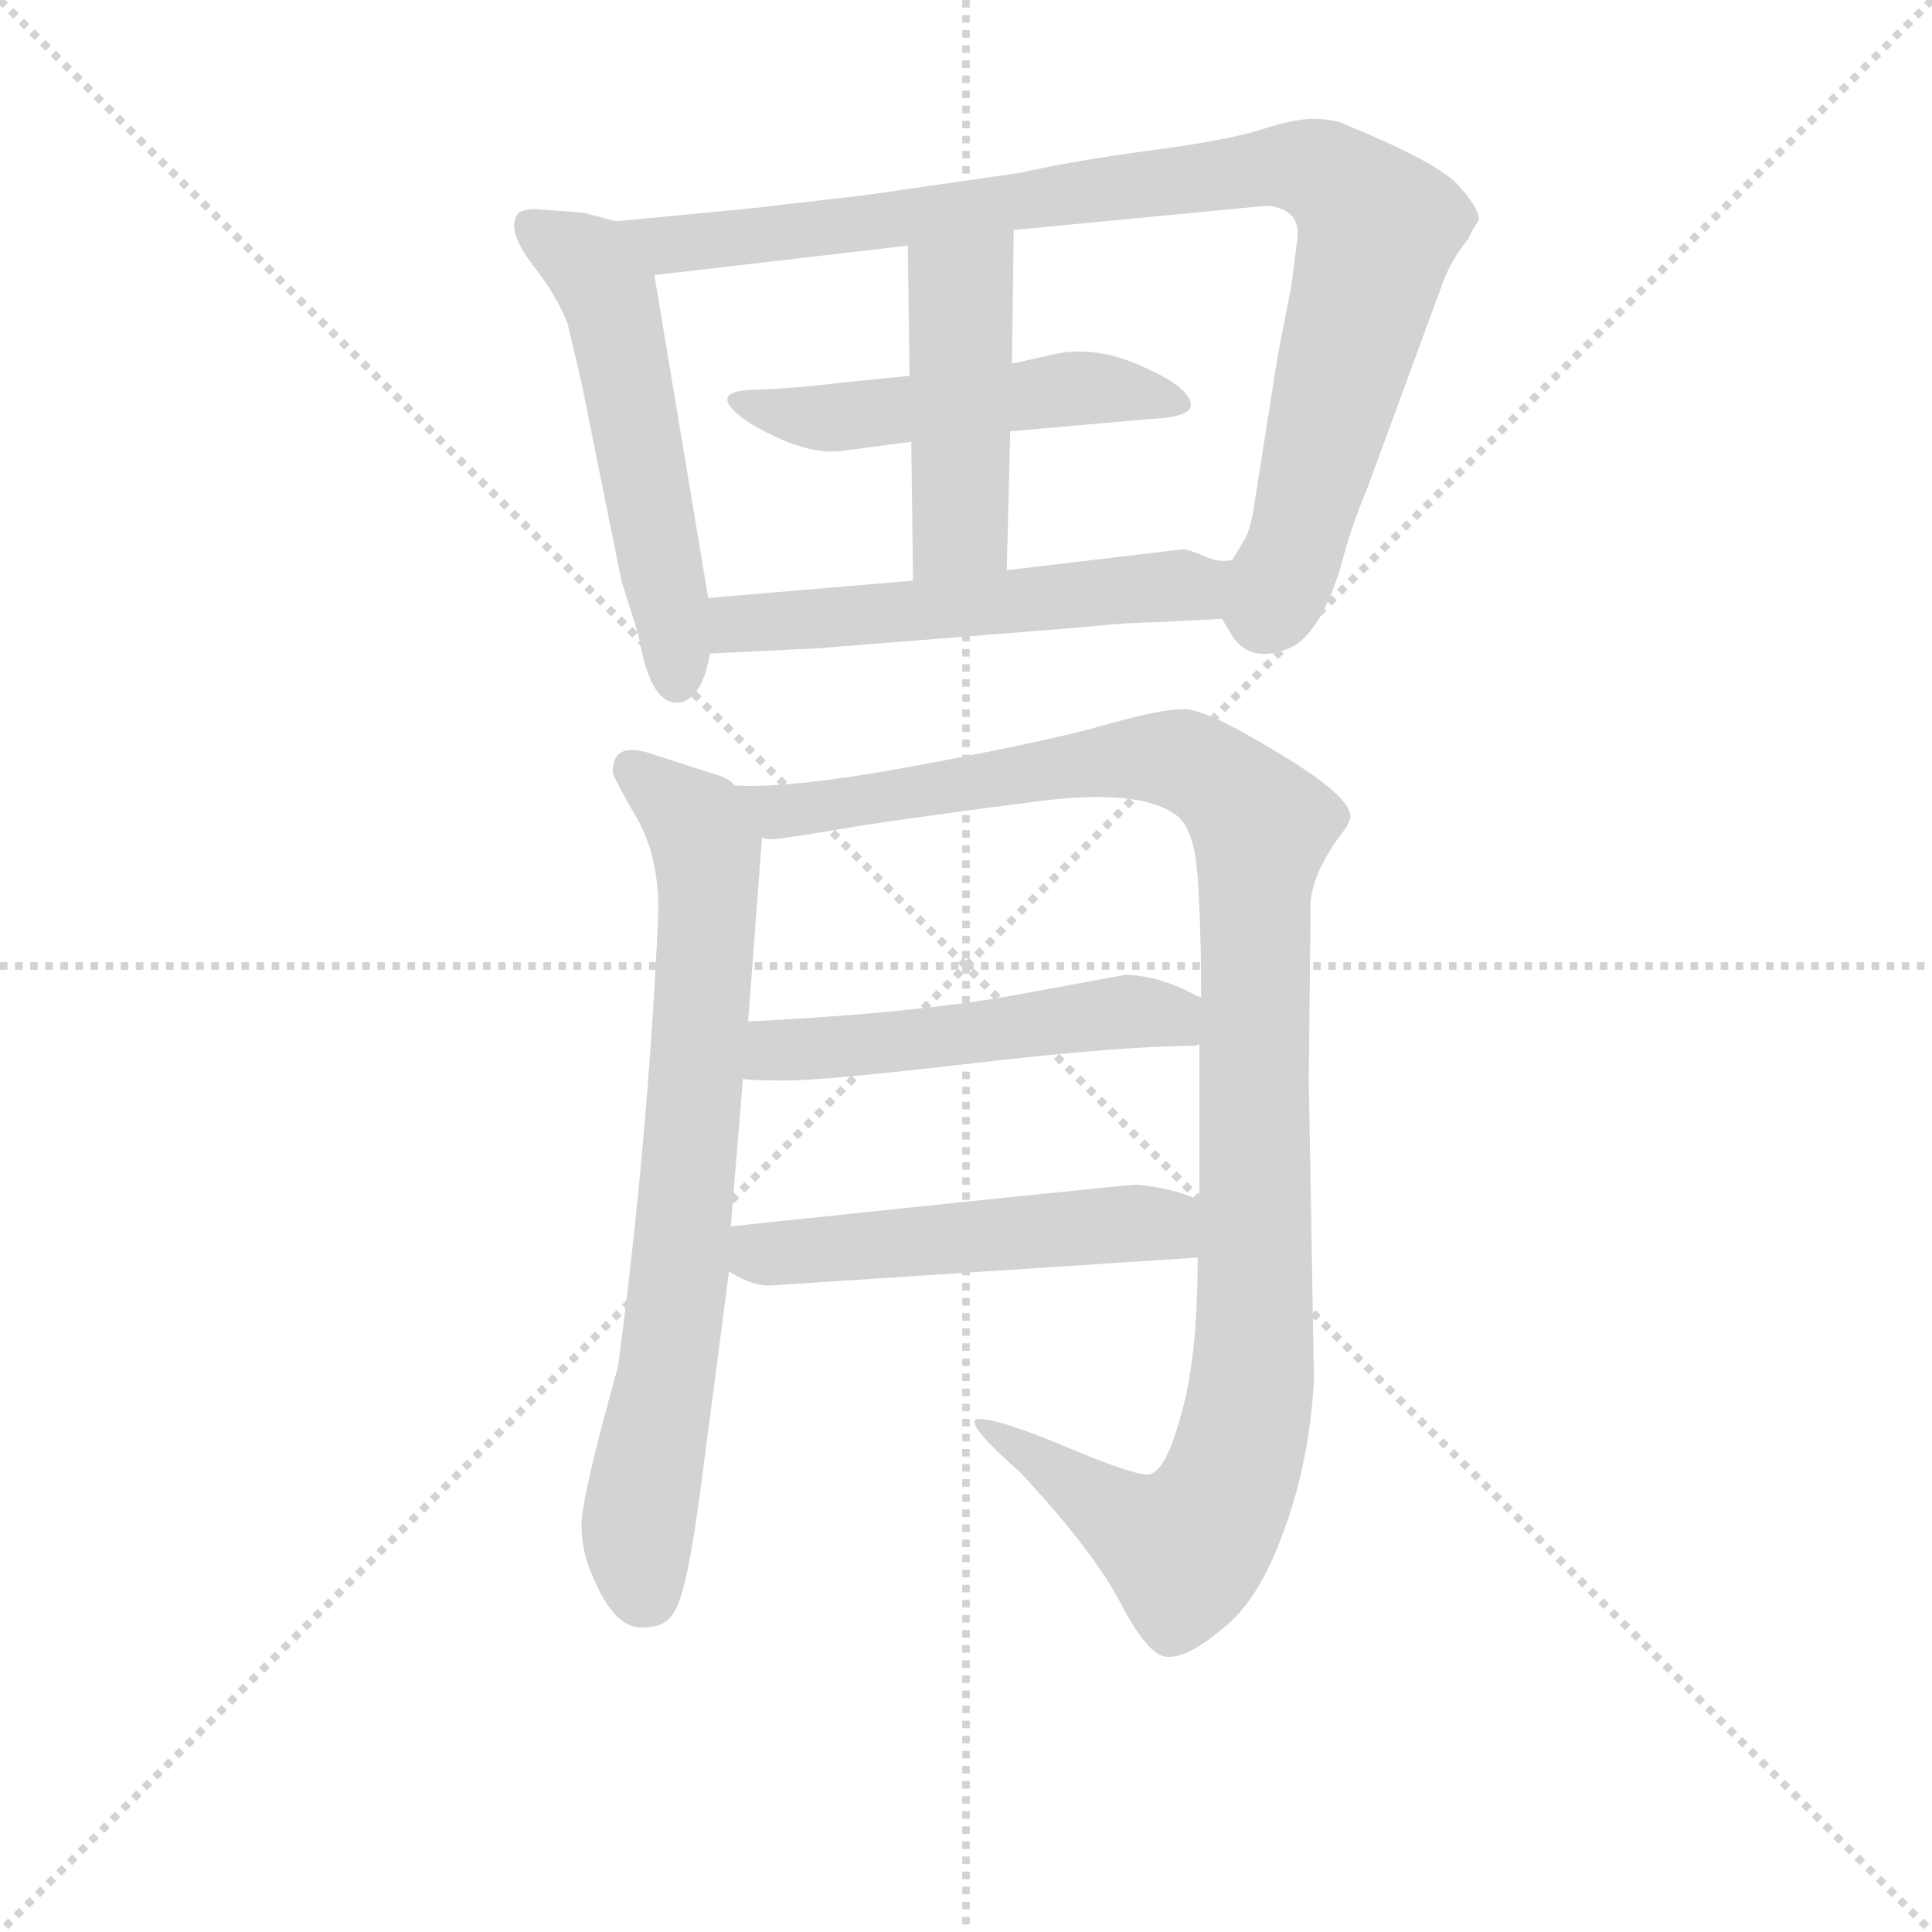 <svg version="1.1" viewBox="0 0 1024 1024" xmlns="http://www.w3.org/2000/svg">
  <g stroke="lightgray" stroke-dasharray="1,1" stroke-width="1" transform="scale(4, 4)">
    <line x1="0" y1="0" x2="256" y2="256"></line>
    <line x1="256" y1="0" x2="0" y2="256"></line>
    <line x1="128" y1="0" x2="128" y2="256"></line>
    <line x1="0" y1="128" x2="256" y2="128"></line>
  </g>
<g transform="scale(0.92, -0.92) translate(60, -900)">
   <style type="text/css">
    @keyframes keyframes0 {
      from {
       stroke: blue;
       stroke-dashoffset: 544;
       stroke-width: 128;
       }
       64% {
       animation-timing-function: step-end;
       stroke: blue;
       stroke-dashoffset: 0;
       stroke-width: 128;
       }
       to {
       stroke: black;
       stroke-width: 1024;
       }
       }
       #make-me-a-hanzi-animation-0 {
         animation: keyframes0 0.693s both;
         animation-delay: 0s;
         animation-timing-function: linear;
       }
    @keyframes keyframes1 {
      from {
       stroke: blue;
       stroke-dashoffset: 946;
       stroke-width: 128;
       }
       75% {
       animation-timing-function: step-end;
       stroke: blue;
       stroke-dashoffset: 0;
       stroke-width: 128;
       }
       to {
       stroke: black;
       stroke-width: 1024;
       }
       }
       #make-me-a-hanzi-animation-1 {
         animation: keyframes1 1.02s both;
         animation-delay: 0.693s;
         animation-timing-function: linear;
       }
    @keyframes keyframes2 {
      from {
       stroke: blue;
       stroke-dashoffset: 509;
       stroke-width: 128;
       }
       62% {
       animation-timing-function: step-end;
       stroke: blue;
       stroke-dashoffset: 0;
       stroke-width: 128;
       }
       to {
       stroke: black;
       stroke-width: 1024;
       }
       }
       #make-me-a-hanzi-animation-2 {
         animation: keyframes2 0.664s both;
         animation-delay: 1.713s;
         animation-timing-function: linear;
       }
    @keyframes keyframes3 {
      from {
       stroke: blue;
       stroke-dashoffset: 459;
       stroke-width: 128;
       }
       60% {
       animation-timing-function: step-end;
       stroke: blue;
       stroke-dashoffset: 0;
       stroke-width: 128;
       }
       to {
       stroke: black;
       stroke-width: 1024;
       }
       }
       #make-me-a-hanzi-animation-3 {
         animation: keyframes3 0.624s both;
         animation-delay: 2.377s;
         animation-timing-function: linear;
       }
    @keyframes keyframes4 {
      from {
       stroke: blue;
       stroke-dashoffset: 556;
       stroke-width: 128;
       }
       64% {
       animation-timing-function: step-end;
       stroke: blue;
       stroke-dashoffset: 0;
       stroke-width: 128;
       }
       to {
       stroke: black;
       stroke-width: 1024;
       }
       }
       #make-me-a-hanzi-animation-4 {
         animation: keyframes4 0.702s both;
         animation-delay: 3s;
         animation-timing-function: linear;
       }
    @keyframes keyframes5 {
      from {
       stroke: blue;
       stroke-dashoffset: 752;
       stroke-width: 128;
       }
       71% {
       animation-timing-function: step-end;
       stroke: blue;
       stroke-dashoffset: 0;
       stroke-width: 128;
       }
       to {
       stroke: black;
       stroke-width: 1024;
       }
       }
       #make-me-a-hanzi-animation-5 {
         animation: keyframes5 0.862s both;
         animation-delay: 3.703s;
         animation-timing-function: linear;
       }
    @keyframes keyframes6 {
      from {
       stroke: blue;
       stroke-dashoffset: 1135;
       stroke-width: 128;
       }
       79% {
       animation-timing-function: step-end;
       stroke: blue;
       stroke-dashoffset: 0;
       stroke-width: 128;
       }
       to {
       stroke: black;
       stroke-width: 1024;
       }
       }
       #make-me-a-hanzi-animation-6 {
         animation: keyframes6 1.174s both;
         animation-delay: 4.565s;
         animation-timing-function: linear;
       }
    @keyframes keyframes7 {
      from {
       stroke: blue;
       stroke-dashoffset: 518;
       stroke-width: 128;
       }
       63% {
       animation-timing-function: step-end;
       stroke: blue;
       stroke-dashoffset: 0;
       stroke-width: 128;
       }
       to {
       stroke: black;
       stroke-width: 1024;
       }
       }
       #make-me-a-hanzi-animation-7 {
         animation: keyframes7 0.672s both;
         animation-delay: 5.738s;
         animation-timing-function: linear;
       }
    @keyframes keyframes8 {
      from {
       stroke: blue;
       stroke-dashoffset: 515;
       stroke-width: 128;
       }
       63% {
       animation-timing-function: step-end;
       stroke: blue;
       stroke-dashoffset: 0;
       stroke-width: 128;
       }
       to {
       stroke: black;
       stroke-width: 1024;
       }
       }
       #make-me-a-hanzi-animation-8 {
         animation: keyframes8 0.669s both;
         animation-delay: 6.41s;
         animation-timing-function: linear;
       }
</style>
<path d="M 348.0 555.5 L 317.0 741.5 C 313.0 767.5 313.0 767.5 295.0 772.5 L 276.0 777.5 L 249.0 779.5 Q 240.0 779.5 238.0 776.5 Q 232.0 767.5 246.0 748.5 Q 261.0 729.5 267.0 713.5 L 275.0 679.5 L 298.0 565.5 L 308.0 533.5 Q 315.0 491.5 333.0 495.5 Q 345.0 499.5 349.0 523.5 L 348.0 555.5 Z" fill="lightgray"></path> 
<path d="M 524.0 767.5 L 670.0 781.5 Q 691.0 779.5 687.0 759.5 L 684.0 735.5 L 676.0 694.5 L 662.0 605.5 Q 660.0 593.5 656.0 587.5 L 650.0 577.5 C 637.0 552.5 637.0 552.5 644.0 543.5 L 650.0 533.5 Q 660.0 518.5 680.0 525.5 Q 700.0 531.5 713.0 575.5 Q 718.0 595.5 728.0 619.5 L 771.0 736.5 Q 776.0 750.5 786.0 762.5 Q 789.0 769.5 791.0 771.5 L 792.0 773.5 Q 792.0 780.5 779.0 794.5 Q 766.0 807.5 712.0 829.5 Q 706.0 831.5 696.0 831.5 Q 686.0 831.5 667.0 825.5 Q 649.0 819.5 604.0 813.5 Q 559.0 807.5 528.0 800.5 L 438.0 787.5 Q 385.0 781.5 378.0 780.5 L 295.0 772.5 C 265.0 769.5 287.0 738.5 317.0 741.5 L 463.0 758.5 L 524.0 767.5 Z" fill="lightgray"></path> 
<path d="M 522.0 651.5 L 601.0 658.5 Q 626.0 659.5 626.0 666.5 Q 626.0 676.5 599.0 688.5 Q 573.0 700.5 550.0 696.5 L 523.0 690.5 L 464.0 683.5 L 424.0 679.5 Q 401.0 676.5 377.0 675.5 Q 345.0 675.5 370.0 657.5 Q 404.0 636.5 427.0 640.5 L 465.0 645.5 L 522.0 651.5 Z" fill="lightgray"></path> 
<path d="M 520.0 571.5 L 522.0 651.5 L 523.0 690.5 L 524.0 767.5 C 524.0 797.5 463.0 788.5 463.0 758.5 L 464.0 683.5 L 465.0 645.5 L 466.0 565.5 C 466.0 535.5 519.0 541.5 520.0 571.5 Z" fill="lightgray"></path> 
<path d="M 650.0 577.5 Q 643.0 575.5 634.0 579.5 Q 625.0 583.5 621.0 583.5 L 520.0 571.5 L 466.0 565.5 L 348.0 555.5 C 318.0 552.5 319.0 522.5 349.0 523.5 L 411.0 526.5 L 562.0 538.5 Q 590.0 541.5 606.0 541.5 L 644.0 543.5 C 674.0 545.5 680.0 577.5 650.0 577.5 Z" fill="lightgray"></path> 
<path d="M 371.0 311.5 L 379.0 417.5 C 381.0 438.5 381.0 438.5 363.0 447.5 Q 361.0 451.5 350.0 454.5 L 316.0 465.5 Q 293.0 473.5 293.0 455.5 Q 293.0 452.5 307.0 428.5 Q 321.0 403.5 319.0 368.5 Q 313.0 239.5 296.0 112.5 Q 275.0 37.5 275.0 21.5 Q 275.0 5.5 282.0 -9.5 Q 294.0 -37.5 309.0 -37.5 Q 325.0 -38.5 330.0 -25.5 Q 336.0 -13.5 343.0 37.5 L 360.0 167.5 L 361.0 193.5 L 368.0 278.5 L 371.0 311.5 Z" fill="lightgray"></path> 
<path d="M 379.0 417.5 Q 381.0 416.5 385.0 416.5 Q 390.0 416.5 437.0 424.5 Q 484.0 431.5 539.0 438.5 Q 595.0 445.5 616.0 431.5 Q 628.0 424.5 630.0 394.5 Q 632.0 364.5 632.0 325.5 L 631.0 298.5 L 631.0 208.5 L 630.0 175.5 Q 630.0 116.5 620.0 83.5 Q 611.0 50.5 601.0 50.5 Q 592.0 50.5 554.0 66.5 Q 516.0 82.5 504.0 82.5 Q 493.0 82.5 528.0 51.5 Q 569.0 7.5 585.0 -22.5 Q 601.0 -53.5 612.0 -54.5 Q 624.0 -55.5 644.0 -38.5 Q 665.0 -22.5 679.0 16.5 Q 694.0 55.5 697.0 104.5 L 694.0 277.5 L 695.0 375.5 Q 694.0 395.5 715.0 422.5 Q 718.0 427.5 718.0 429.5 Q 718.0 441.5 676.0 466.5 Q 635.0 491.5 622.0 491.5 Q 609.0 491.5 577.0 482.5 Q 546.0 473.5 471.0 459.5 Q 397.0 445.5 363.0 447.5 C 333.0 447.5 349.0 415.5 379.0 417.5 Z" fill="lightgray"></path> 
<path d="M 632.0 325.5 L 629.0 326.5 Q 609.0 337.5 589.0 338.5 L 529.0 327.5 Q 471.0 316.5 371.0 311.5 C 341.0 309.5 338.0 281.5 368.0 278.5 Q 371.0 277.5 393.0 277.5 Q 415.0 277.5 501.0 287.5 Q 587.0 297.5 629.0 297.5 L 631.0 298.5 C 661.0 302.5 659.0 313.5 632.0 325.5 Z" fill="lightgray"></path> 
<path d="M 631.0 208.5 Q 616.0 215.5 595.0 217.5 Q 589.0 217.5 361.0 193.5 C 331.0 190.5 334.0 182.5 360.0 167.5 Q 374.0 158.5 385.0 159.5 L 630.0 175.5 C 660.0 177.5 659.0 197.5 631.0 208.5 Z" fill="lightgray"></path> 
      <clipPath id="make-me-a-hanzi-clip-0">
      <path d="M 348.0 555.5 L 317.0 741.5 C 313.0 767.5 313.0 767.5 295.0 772.5 L 276.0 777.5 L 249.0 779.5 Q 240.0 779.5 238.0 776.5 Q 232.0 767.5 246.0 748.5 Q 261.0 729.5 267.0 713.5 L 275.0 679.5 L 298.0 565.5 L 308.0 533.5 Q 315.0 491.5 333.0 495.5 Q 345.0 499.5 349.0 523.5 L 348.0 555.5 Z" fill="lightgray"></path>
      </clipPath>
      <path clip-path="url(#make-me-a-hanzi-clip-0)" d="M 246.0 770.5 L 279.0 748.5 L 291.0 729.5 L 330.0 507.5 " fill="none" id="make-me-a-hanzi-animation-0" stroke-dasharray="416 832" stroke-linecap="round"></path>

      <clipPath id="make-me-a-hanzi-clip-1">
      <path d="M 524.0 767.5 L 670.0 781.5 Q 691.0 779.5 687.0 759.5 L 684.0 735.5 L 676.0 694.5 L 662.0 605.5 Q 660.0 593.5 656.0 587.5 L 650.0 577.5 C 637.0 552.5 637.0 552.5 644.0 543.5 L 650.0 533.5 Q 660.0 518.5 680.0 525.5 Q 700.0 531.5 713.0 575.5 Q 718.0 595.5 728.0 619.5 L 771.0 736.5 Q 776.0 750.5 786.0 762.5 Q 789.0 769.5 791.0 771.5 L 792.0 773.5 Q 792.0 780.5 779.0 794.5 Q 766.0 807.5 712.0 829.5 Q 706.0 831.5 696.0 831.5 Q 686.0 831.5 667.0 825.5 Q 649.0 819.5 604.0 813.5 Q 559.0 807.5 528.0 800.5 L 438.0 787.5 Q 385.0 781.5 378.0 780.5 L 295.0 772.5 C 265.0 769.5 287.0 738.5 317.0 741.5 L 463.0 758.5 L 524.0 767.5 Z" fill="lightgray"></path>
      </clipPath>
      <path clip-path="url(#make-me-a-hanzi-clip-1)" d="M 302.0 769.5 L 325.0 758.5 L 669.0 803.5 L 710.0 796.5 L 734.0 768.5 L 733.0 762.5 L 688.0 589.5 L 674.0 553.5 L 660.0 546.5 " fill="none" id="make-me-a-hanzi-animation-1" stroke-dasharray="818 1636" stroke-linecap="round"></path>

      <clipPath id="make-me-a-hanzi-clip-2">
      <path d="M 522.0 651.5 L 601.0 658.5 Q 626.0 659.5 626.0 666.5 Q 626.0 676.5 599.0 688.5 Q 573.0 700.5 550.0 696.5 L 523.0 690.5 L 464.0 683.5 L 424.0 679.5 Q 401.0 676.5 377.0 675.5 Q 345.0 675.5 370.0 657.5 Q 404.0 636.5 427.0 640.5 L 465.0 645.5 L 522.0 651.5 Z" fill="lightgray"></path>
      </clipPath>
      <path clip-path="url(#make-me-a-hanzi-clip-2)" d="M 369.0 668.5 L 411.0 658.5 L 566.0 676.5 L 619.0 667.5 " fill="none" id="make-me-a-hanzi-animation-2" stroke-dasharray="381 762" stroke-linecap="round"></path>

      <clipPath id="make-me-a-hanzi-clip-3">
      <path d="M 520.0 571.5 L 522.0 651.5 L 523.0 690.5 L 524.0 767.5 C 524.0 797.5 463.0 788.5 463.0 758.5 L 464.0 683.5 L 465.0 645.5 L 466.0 565.5 C 466.0 535.5 519.0 541.5 520.0 571.5 Z" fill="lightgray"></path>
      </clipPath>
      <path clip-path="url(#make-me-a-hanzi-clip-3)" d="M 517.0 759.5 L 494.0 729.5 L 493.0 596.5 L 472.0 572.5 " fill="none" id="make-me-a-hanzi-animation-3" stroke-dasharray="331 662" stroke-linecap="round"></path>

      <clipPath id="make-me-a-hanzi-clip-4">
      <path d="M 650.0 577.5 Q 643.0 575.5 634.0 579.5 Q 625.0 583.5 621.0 583.5 L 520.0 571.5 L 466.0 565.5 L 348.0 555.5 C 318.0 552.5 319.0 522.5 349.0 523.5 L 411.0 526.5 L 562.0 538.5 Q 590.0 541.5 606.0 541.5 L 644.0 543.5 C 674.0 545.5 680.0 577.5 650.0 577.5 Z" fill="lightgray"></path>
      </clipPath>
      <path clip-path="url(#make-me-a-hanzi-clip-4)" d="M 356.0 529.5 L 363.0 539.5 L 628.0 561.5 L 647.0 572.5 " fill="none" id="make-me-a-hanzi-animation-4" stroke-dasharray="428 856" stroke-linecap="round"></path>

      <clipPath id="make-me-a-hanzi-clip-5">
      <path d="M 371.0 311.5 L 379.0 417.5 C 381.0 438.5 381.0 438.5 363.0 447.5 Q 361.0 451.5 350.0 454.5 L 316.0 465.5 Q 293.0 473.5 293.0 455.5 Q 293.0 452.5 307.0 428.5 Q 321.0 403.5 319.0 368.5 Q 313.0 239.5 296.0 112.5 Q 275.0 37.5 275.0 21.5 Q 275.0 5.5 282.0 -9.5 Q 294.0 -37.5 309.0 -37.5 Q 325.0 -38.5 330.0 -25.5 Q 336.0 -13.5 343.0 37.5 L 360.0 167.5 L 361.0 193.5 L 368.0 278.5 L 371.0 311.5 Z" fill="lightgray"></path>
      </clipPath>
      <path clip-path="url(#make-me-a-hanzi-clip-5)" d="M 306.0 456.5 L 341.0 426.5 L 348.0 396.5 L 335.0 202.5 L 308.0 22.5 L 312.0 -19.5 " fill="none" id="make-me-a-hanzi-animation-5" stroke-dasharray="624 1248" stroke-linecap="round"></path>

      <clipPath id="make-me-a-hanzi-clip-6">
      <path d="M 379.0 417.5 Q 381.0 416.5 385.0 416.5 Q 390.0 416.5 437.0 424.5 Q 484.0 431.5 539.0 438.5 Q 595.0 445.5 616.0 431.5 Q 628.0 424.5 630.0 394.5 Q 632.0 364.5 632.0 325.5 L 631.0 298.5 L 631.0 208.5 L 630.0 175.5 Q 630.0 116.5 620.0 83.5 Q 611.0 50.5 601.0 50.5 Q 592.0 50.5 554.0 66.5 Q 516.0 82.5 504.0 82.5 Q 493.0 82.5 528.0 51.5 Q 569.0 7.5 585.0 -22.5 Q 601.0 -53.5 612.0 -54.5 Q 624.0 -55.5 644.0 -38.5 Q 665.0 -22.5 679.0 16.5 Q 694.0 55.5 697.0 104.5 L 694.0 277.5 L 695.0 375.5 Q 694.0 395.5 715.0 422.5 Q 718.0 427.5 718.0 429.5 Q 718.0 441.5 676.0 466.5 Q 635.0 491.5 622.0 491.5 Q 609.0 491.5 577.0 482.5 Q 546.0 473.5 471.0 459.5 Q 397.0 445.5 363.0 447.5 C 333.0 447.5 349.0 415.5 379.0 417.5 Z" fill="lightgray"></path>
      </clipPath>
      <path clip-path="url(#make-me-a-hanzi-clip-6)" d="M 368.0 443.5 L 388.0 432.5 L 609.0 463.5 L 625.0 460.5 L 650.0 444.5 L 667.0 421.5 L 662.0 111.5 L 644.0 36.5 L 622.0 7.5 L 507.0 77.5 " fill="none" id="make-me-a-hanzi-animation-6" stroke-dasharray="1007 2014" stroke-linecap="round"></path>

      <clipPath id="make-me-a-hanzi-clip-7">
      <path d="M 632.0 325.5 L 629.0 326.5 Q 609.0 337.5 589.0 338.5 L 529.0 327.5 Q 471.0 316.5 371.0 311.5 C 341.0 309.5 338.0 281.5 368.0 278.5 Q 371.0 277.5 393.0 277.5 Q 415.0 277.5 501.0 287.5 Q 587.0 297.5 629.0 297.5 L 631.0 298.5 C 661.0 302.5 659.0 313.5 632.0 325.5 Z" fill="lightgray"></path>
      </clipPath>
      <path clip-path="url(#make-me-a-hanzi-clip-7)" d="M 372.0 283.5 L 387.0 294.5 L 466.0 299.5 L 585.0 317.5 L 613.0 314.5 L 626.0 305.5 " fill="none" id="make-me-a-hanzi-animation-7" stroke-dasharray="390 780" stroke-linecap="round"></path>

      <clipPath id="make-me-a-hanzi-clip-8">
      <path d="M 631.0 208.5 Q 616.0 215.5 595.0 217.5 Q 589.0 217.5 361.0 193.5 C 331.0 190.5 334.0 182.5 360.0 167.5 Q 374.0 158.5 385.0 159.5 L 630.0 175.5 C 660.0 177.5 659.0 197.5 631.0 208.5 Z" fill="lightgray"></path>
      </clipPath>
      <path clip-path="url(#make-me-a-hanzi-clip-8)" d="M 371.0 173.5 L 380.0 179.5 L 593.0 195.5 L 613.0 192.5 L 622.0 181.5 " fill="none" id="make-me-a-hanzi-animation-8" stroke-dasharray="387 774" stroke-linecap="round"></path>

</g>
</svg>
